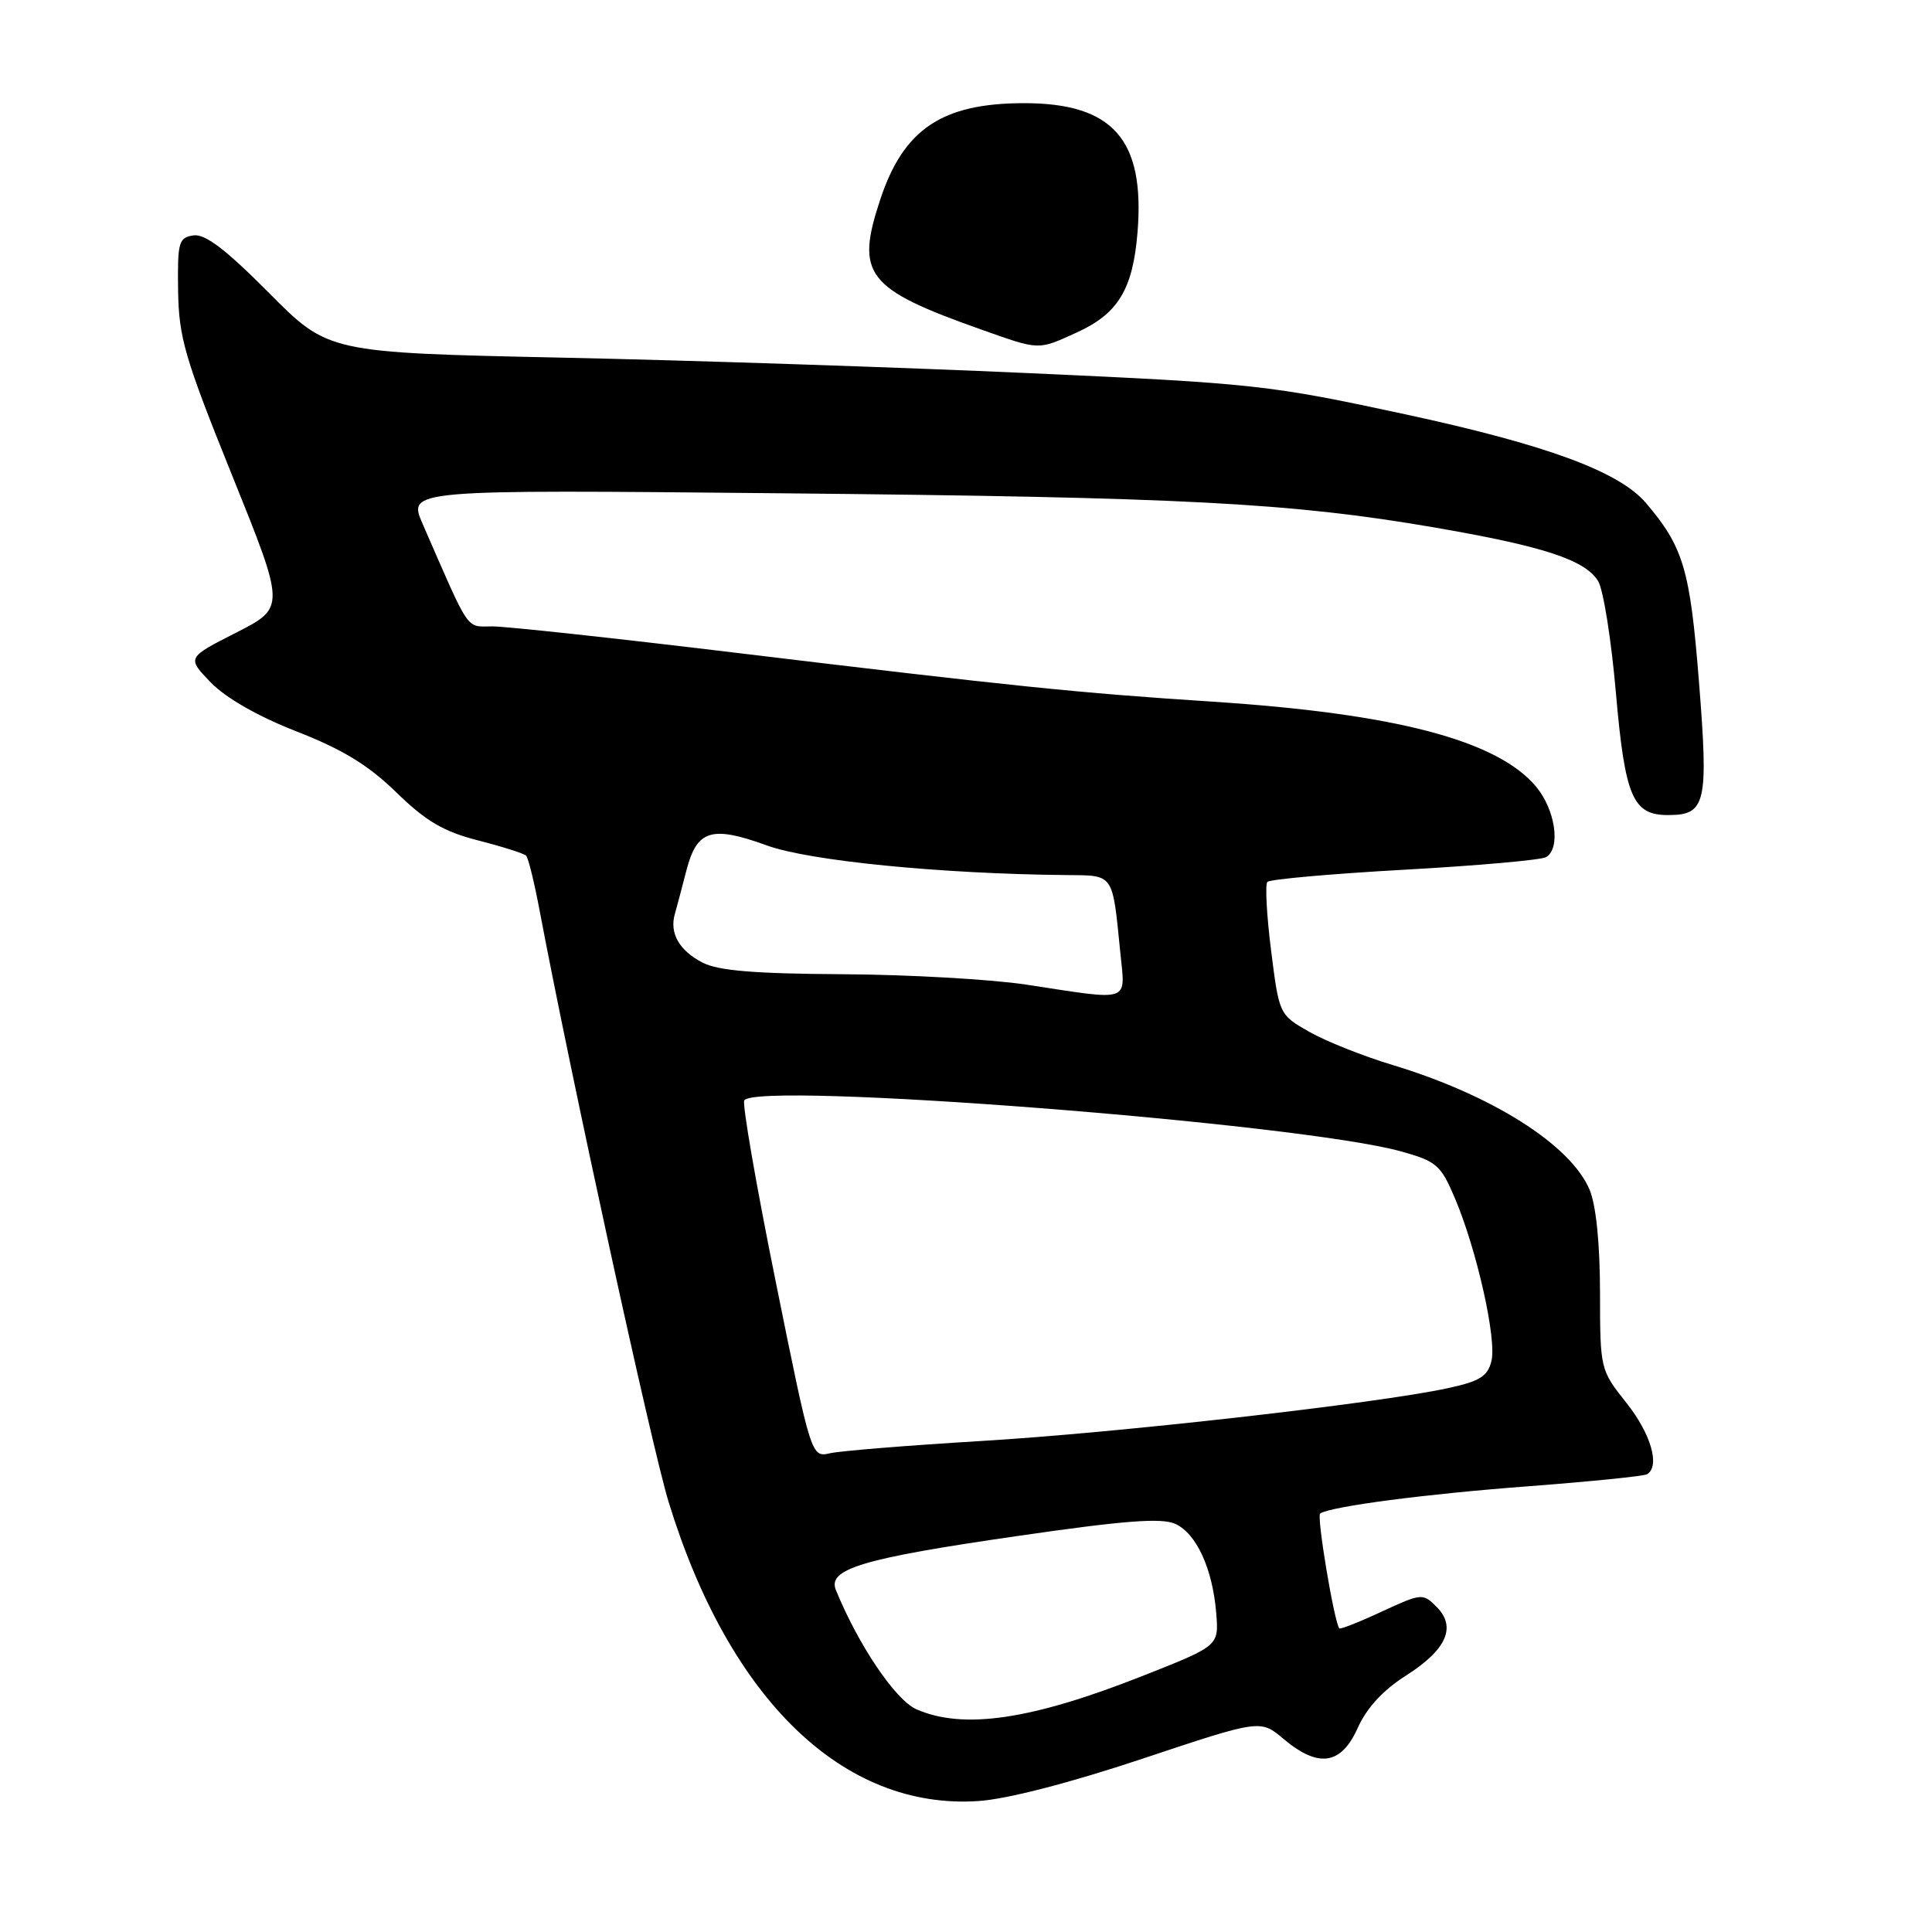 <?xml version="1.0" encoding="UTF-8" standalone="no"?>
<!DOCTYPE svg PUBLIC "-//W3C//DTD SVG 1.1//EN" "http://www.w3.org/Graphics/SVG/1.1/DTD/svg11.dtd" >
<svg xmlns="http://www.w3.org/2000/svg" xmlns:xlink="http://www.w3.org/1999/xlink" version="1.1" viewBox="0 0 256 256">
 <g >
 <path fill="currentColor"
d=" M 151.38 233.04 C 167.01 227.83 167.01 227.83 170.08 230.42 C 174.71 234.31 177.71 233.86 179.90 228.97 C 181.09 226.31 183.26 223.96 186.26 222.05 C 191.67 218.62 193.03 215.59 190.35 212.91 C 188.54 211.09 188.36 211.11 183.10 213.54 C 180.14 214.92 177.60 215.92 177.47 215.77 C 176.79 214.98 174.43 200.85 174.93 200.54 C 176.47 199.59 188.91 197.96 202.50 196.94 C 210.75 196.31 217.84 195.60 218.25 195.34 C 220.00 194.27 218.76 189.98 215.51 185.89 C 212.04 181.52 212.02 181.45 212.01 171.22 C 212.00 164.79 211.49 159.71 210.63 157.65 C 208.14 151.71 197.71 145.10 184.50 141.11 C 180.65 139.95 175.70 137.98 173.50 136.73 C 169.51 134.46 169.50 134.44 168.43 125.98 C 167.84 121.31 167.62 117.21 167.93 116.86 C 168.24 116.51 176.44 115.78 186.13 115.24 C 195.83 114.70 204.27 113.95 204.88 113.57 C 206.84 112.37 206.09 107.27 203.52 104.21 C 198.38 98.10 184.88 94.55 160.72 92.98 C 142.65 91.80 134.61 90.97 97.03 86.44 C 81.38 84.55 67.08 83.00 65.25 83.00 C 61.67 83.00 62.39 84.06 56.01 69.44 C 54.02 64.88 54.02 64.88 103.26 65.36 C 156.87 65.88 170.99 66.62 190.00 69.88 C 204.47 72.37 210.00 74.17 211.75 76.98 C 212.44 78.07 213.50 84.72 214.11 91.74 C 215.32 105.62 216.34 108.00 221.03 108.00 C 226.05 108.00 226.40 106.48 225.12 90.31 C 223.94 75.42 223.06 72.48 218.09 66.64 C 214.54 62.48 204.93 58.94 186.22 54.90 C 168.22 51.02 166.30 50.80 136.50 49.45 C 119.45 48.68 91.55 47.75 74.50 47.39 C 43.50 46.73 43.50 46.73 35.64 38.81 C 29.93 33.06 27.19 30.97 25.64 31.19 C 23.67 31.48 23.51 32.07 23.60 38.50 C 23.69 44.73 24.47 47.41 30.76 63.00 C 37.82 80.50 37.82 80.50 31.29 83.83 C 24.75 87.15 24.75 87.15 27.95 90.45 C 29.94 92.50 34.22 94.94 39.32 96.93 C 45.38 99.29 48.80 101.38 52.50 104.98 C 56.43 108.81 58.75 110.18 63.35 111.36 C 66.56 112.18 69.43 113.09 69.71 113.38 C 70.00 113.66 70.81 116.96 71.51 120.70 C 75.67 142.70 86.37 191.77 88.59 199.00 C 96.63 225.22 111.75 239.83 129.62 238.65 C 133.42 238.40 141.68 236.27 151.38 233.04 Z  M 142.67 44.06 C 148.16 41.57 150.12 38.33 150.73 30.75 C 151.72 18.48 147.47 13.66 135.67 13.67 C 124.83 13.68 119.73 17.10 116.64 26.43 C 113.33 36.40 114.77 38.26 130.00 43.66 C 137.83 46.43 137.48 46.42 142.67 44.06 Z  M 121.43 226.49 C 118.66 225.27 113.75 218.01 110.76 210.69 C 109.61 207.89 114.30 206.49 134.95 203.51 C 149.02 201.47 153.92 201.10 155.73 201.92 C 158.55 203.21 160.68 207.87 161.16 213.79 C 161.50 218.08 161.50 218.08 151.50 222.03 C 136.70 227.89 127.66 229.22 121.43 226.49 Z  M 102.80 169.89 C 100.21 157.11 98.33 146.27 98.62 145.81 C 100.21 143.24 172.20 148.83 185.62 152.56 C 190.34 153.87 190.91 154.36 192.77 158.74 C 195.68 165.59 198.35 177.48 197.62 180.36 C 197.12 182.39 196.05 183.04 191.75 183.96 C 182.42 185.97 147.98 189.87 130.00 190.94 C 120.38 191.52 111.38 192.25 110.00 192.56 C 107.50 193.13 107.50 193.13 102.80 169.89 Z  M 136.00 130.47 C 131.32 129.76 120.39 129.14 111.70 129.09 C 99.93 129.02 95.18 128.63 93.07 127.54 C 90.00 125.95 88.69 123.64 89.42 121.11 C 89.67 120.22 90.37 117.61 90.96 115.31 C 92.35 109.95 94.28 109.36 101.66 112.04 C 107.26 114.07 124.68 115.79 141.23 115.95 C 147.68 116.01 147.38 115.58 148.45 126.25 C 149.11 132.93 150.03 132.61 136.00 130.47 Z "/>
</g>
</svg>
